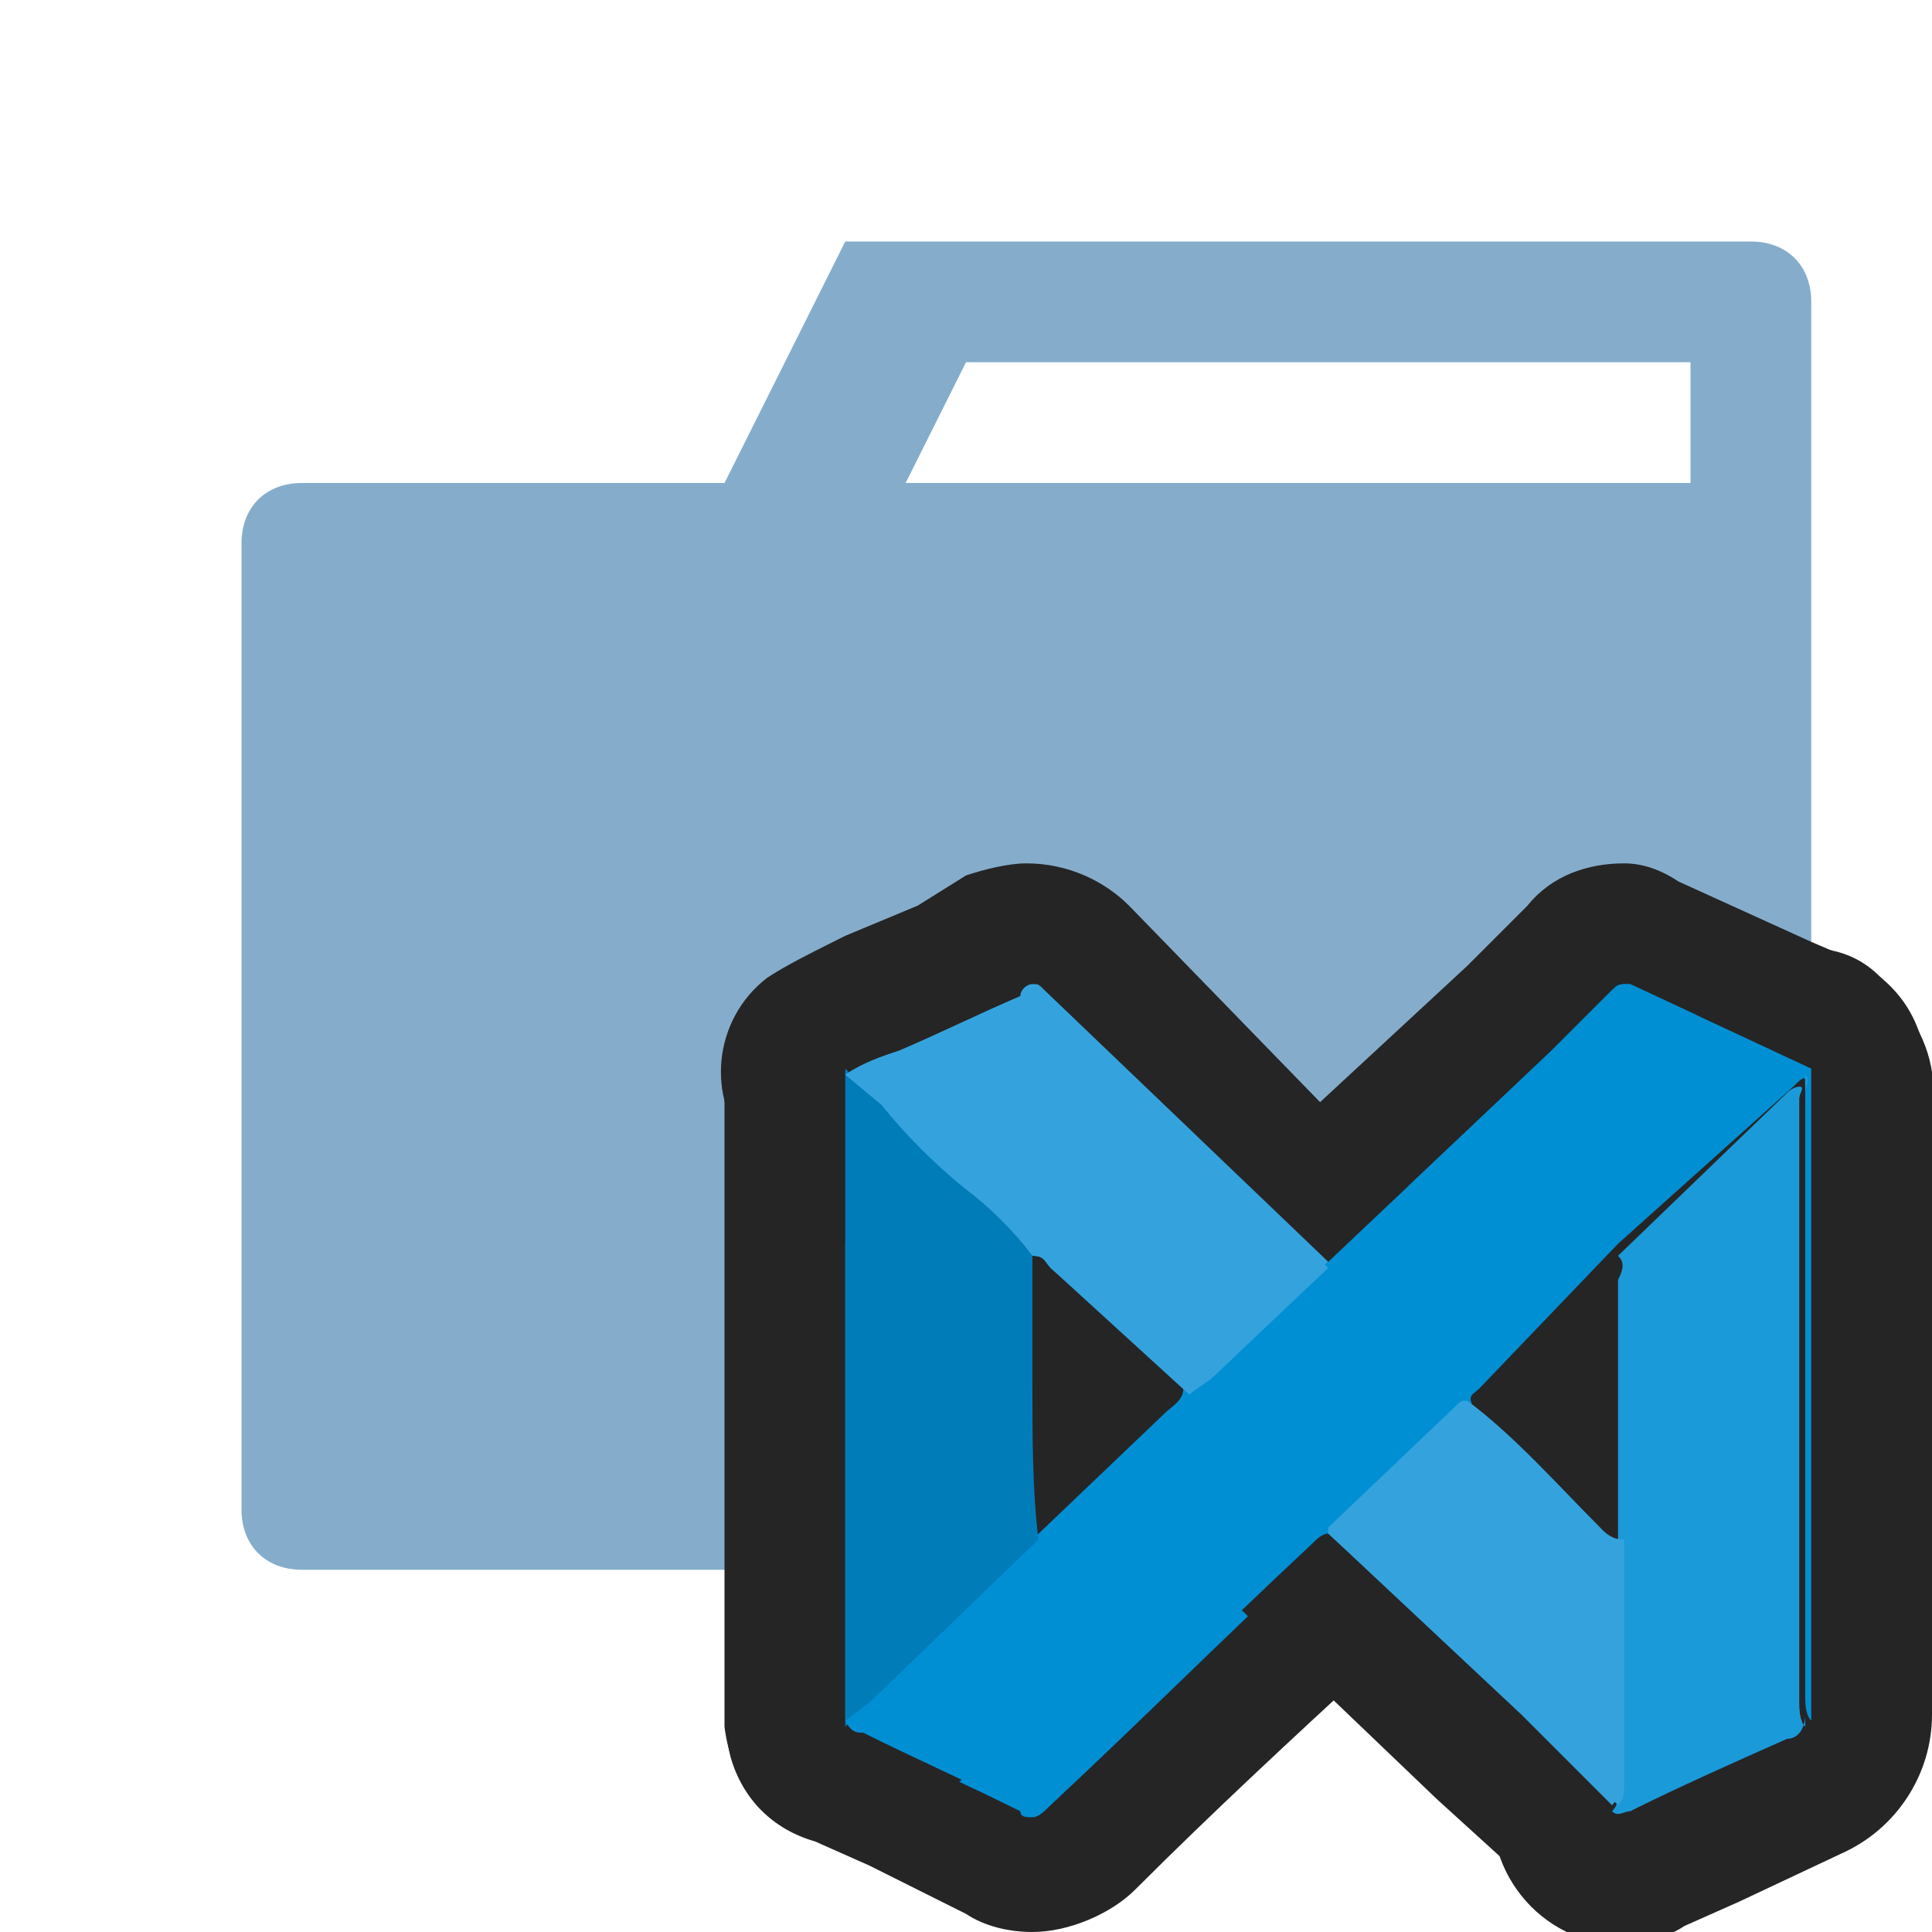 <?xml version="1.0" encoding="utf-8"?>
<!-- Generator: Adobe Illustrator 21.0.0, SVG Export Plug-In . SVG Version: 6.00 Build 0)  -->
<svg version="1.1" id="Ebene_1" xmlns="http://www.w3.org/2000/svg" xmlns:xlink="http://www.w3.org/1999/xlink" x="0px" y="0px"
	 viewBox="0 0 32 32" style="enable-background:new 0 0 32 32;" xml:space="preserve">
<style type="text/css">
	.st0{fill:#85ADCB;}
	.st1{fill:#018FD4;}
	.st2{fill:#252526;}
	.st3{fill:#1B9AD9;}
	.st4{fill:#007CB9;}
	.st5{fill:#34A3DD;}
</style>
<title>folder.vs.close</title>
<g id="Bases">
	<path class="st0" d="M30,5v20c0,0.6-0.4,1-1,1H5c-0.6,0-1-0.4-1-1V9c0-0.6,0.4-1,1-1h7l2-4h15C29.6,4,30,4.4,30,5z M28,8V6H16l-1,2
		H28z"/>
</g>
<g id="Overlays">
	<g id="_编组_">
		<g id="_编组_2">
			<g id="_编组_3">
				<path class="st1" d="M17.1,31c-0.2,0-0.5-0.1-0.7-0.2l-1.6-0.7l-0.9-0.4c-0.4-0.1-0.7-0.4-0.8-0.8c-0.1-0.4,0-0.7,0.3-1l0.3-0.2
					l2.8-2.7l2.2-2.1l0.1-0.1c0.1-0.1,0.1-0.2,0.2-0.3l0.1-0.1l0.2-0.2l1.9-1.8l4.7-4.5c0.4-0.4,0.9-0.5,1.4-0.3l2.2,1l0.8,0.4
					c0.4,0.2,0.6,0.5,0.6,0.9v10.8c0.1,0.5-0.4,1-0.9,1.1c-0.4,0-0.9-0.2-1-0.6c-0.1-0.3-0.2-0.6-0.2-0.9v-7.9l-3.6,3.4
					c0,0.1-0.1,0.2-0.1,0.3c-0.1,0.1-0.3,0.3-0.4,0.3l-1.8,1.7c-0.1,0.2-0.2,0.3-0.4,0.4l-0.5,0.5c-1.3,1.2-2.5,2.5-3.8,3.7
					C17.8,30.8,17.4,31,17.1,31z"/>
				<path class="st2" d="M26.9,16.3H27l3,1.4c0,0.1,0,0.3,0,0.4c0,3.3,0,6.7,0,10v0.4c-0.1-0.1-0.1-0.3-0.1-0.4c0-2.6,0-5.2,0-7.8
					c0-0.7,0-1.5,0-2.2c0-0.1,0-0.1,0-0.2l0,0c0,0-0.1,0-0.1,0.1l-3,2.7L24.5,23c-0.1,0.1-0.2,0.1-0.1,0.3l0,0c-0.1,0-0.1,0-0.2,0.1
					l-2.1,2c0,0,0,0,0,0.1s-0.2,0.1-0.3,0.2c-1.5,1.4-2.9,2.8-4.4,4.2c-0.1,0.1-0.2,0.2-0.3,0.2c-0.1,0-0.2,0-0.2-0.1
					c-0.8-0.4-1.7-0.8-2.5-1.2c-0.1,0-0.2,0-0.3-0.2l0.3-0.3l2.8-2.7l2.2-2.1c0.1-0.1,0.3-0.2,0.3-0.4s0.3-0.2,0.4-0.3l1.9-1.9
					l3.7-3.5l1-1C26.8,16.4,26.8,16.3,26.9,16.3 M26.9,14.3c-0.6,0-1.2,0.2-1.6,0.7l-0.2,0.2L24.3,16l-2.7,2.5l-1,1L20.1,20
					l-1.4,1.4l-0.1,0.1l-0.2,0.1c-0.2,0.1-0.3,0.3-0.4,0.4l0,0l-1.6,1.6l-0.5,0.5l-0.7,0.6L13,26.8l-0.1,0.1L12.7,27
					c-0.6,0.5-0.8,1.3-0.6,2.1c0.2,0.7,0.7,1.2,1.4,1.4l0.9,0.4l1.6,0.8c0.3,0.2,0.7,0.3,1.1,0.3c0.6,0,1.3-0.3,1.7-0.7
					c1.3-1.3,2.6-2.5,3.9-3.7l0.4-0.4c0.2-0.1,0.4-0.3,0.6-0.5l1.6-1.6c0.4-0.2,0.6-0.5,0.8-0.8l1.5-1.5l0.2-0.2c0,1.9,0,3.7,0,5.6
					c0,0.5,0.1,1,0.3,1.4c0.5,1,1.7,1.3,2.7,0.8c0.6-0.3,1.1-1,1.1-1.8V18.2c0-0.1,0-0.1,0-0.2v-0.2c0-0.8-0.4-1.5-1.2-1.9L30,15.6
					l-2.2-1C27.5,14.4,27.2,14.3,26.9,14.3L26.9,14.3z M26.3,22.6L26.3,22.6z M22.4,27.4L22.4,27.4z"/>
			</g>
			<g id="_编组_4">
				<path class="st3" d="M26.9,31c-0.3,0-0.6-0.1-0.9-0.4c-0.3-0.3-0.3-0.7-0.2-1.1v-5.2v-3.2c-0.1-0.4,0-0.7,0.3-1l2.9-2.8l0.1-0.1
					c0.3-0.5,0.9-0.6,1.4-0.3c0.1,0,0.1,0.1,0.2,0.1c0.3,0.3,0.4,0.6,0.3,1v3.3c0,2.3,0,4.6,0,6.9c0,0.6-0.3,1.1-0.9,1.4l-1.7,0.8
					l-0.9,0.4C27.3,30.9,27.1,31,26.9,31z"/>
				<path class="st2" d="M29.9,17.7c0.1,0.1,0,0.2,0,0.3c0,3.4,0,6.8,0,10.3c0,0.2-0.1,0.4-0.3,0.4c-0.9,0.4-1.8,0.8-2.6,1.2
					C27,29.9,27,30,26.9,30c0,0-0.1,0-0.1-0.1c0.1-0.1,0.1-0.2,0.1-0.3c0-1.4,0-2.7,0-4.1c0-1.5,0-3,0-4.4c0-0.1,0-0.2,0-0.3
					l2.8-2.7c0,0,0.1-0.1,0.1-0.1l0,0c0.1,0,0,0.1,0,0.2c0,0.7,0,1.5,0,2.2c0,2.6,0,5.2,0,7.8c0,0.1,0,0.3,0.1,0.4v-0.4
					c0-3.3,0-6.7,0-10C29.9,18,29.9,17.8,29.9,17.7 M29.9,15.7c-0.7,0-1.3,0.3-1.6,0.9l-0.1,0.1l-2.3,2.2l-0.5,0.5
					c-0.5,0.5-0.7,1.2-0.6,1.9c0,1.1,0,2.3,0,3.5v4.7c-0.2,0.7,0,1.4,0.4,1.9c0.4,0.5,1,0.8,1.6,0.8c0.4,0,0.8-0.1,1.1-0.3l0.9-0.4
					l1.7-0.8c0.9-0.4,1.5-1.3,1.5-2.3c0-2.3,0-4.6,0-6.9v-3.2c0.1-0.7-0.2-1.3-0.6-1.8C31,15.9,30.5,15.7,29.9,15.7L29.9,15.7z"/>
			</g>
			<g id="_编组_5">
				<path class="st4" d="M14,29.6c-0.1,0-0.3,0-0.4-0.1C13.3,29.4,13,29,13,28.6l1-0.1h-1c0-0.1,0-0.2,0-0.3V18c0-0.1,0-0.2,0-0.3
					c0-0.4,0.3-0.7,0.7-0.9c0.1,0,0.3-0.1,0.4-0.1c0.2,0,0.5,0.1,0.6,0.2l0.6,0.5l0.6,0.6c0.3,0.3,0.5,0.5,0.8,0.8
					c0.4,0.4,0.8,0.8,1.2,1.2c0.1,0.2,0.2,0.4,0.2,0.6c0,0,0,1.6,0,2.1v2.6c0,0.3-0.1,0.5-0.3,0.7L15,29l-0.3,0.3
					C14.5,29.5,14.3,29.6,14,29.6z"/>
				<path class="st2" d="M14,17.8l0.6,0.6c0.5,0.5,0.9,0.9,1.4,1.4c0.4,0.3,0.8,0.7,1.1,1.1c0,0.7,0,1.4,0,2.1c0,0.9,0,1.7,0,2.6
					l-2.8,2.7L14,28.6c0-0.1,0-0.2,0-0.3c0-3.4,0-6.8,0-10.2C14,17.9,14,17.8,14,17.8 M14,15.8c-1,0-1.9,0.8-2,1.8l0,0
					c0,0.1,0,0.3,0,0.4c0,3.4,0,6.8,0,10.2c0,0.1,0,0.3,0,0.4c0.1,0.8,0.5,1.4,1.3,1.7c0.2,0.1,0.5,0.1,0.8,0.1c0.5,0,1-0.2,1.3-0.5
					l0.1-0.1l0.3-0.2l2.2-2.1l0.6-0.6c0.4-0.4,0.6-0.9,0.6-1.5v-0.8c0-0.6,0-1.2,0-1.8s0-1,0-1.5v-0.7c0-0.4-0.2-0.9-0.4-1.2
					c-0.4-0.5-0.9-1-1.3-1.4c-0.3-0.2-0.5-0.5-0.8-0.8L16,16.8l-0.4-0.4l-0.2-0.2C15,15.9,14.5,15.7,14,15.8L14,15.8z"/>
			</g>
			<g id="_编组_6">
				<path class="st5" d="M19.7,24.1c-0.3,0-0.5-0.1-0.7-0.3l-2.3-2.1c-0.1-0.1-0.2-0.2-0.3-0.3c-0.3-0.4-0.6-0.7-1-1
					c-0.3-0.3-0.6-0.6-0.9-0.9L13.9,19l-0.6-0.6c-0.4-0.4-0.4-1-0.1-1.4c0,0,0.1-0.1,0.1-0.1c0.3-0.2,0.6-0.4,0.9-0.5l0.2-0.1
					l1.1-0.5l0.9-0.4c0.2-0.1,0.4-0.1,0.6-0.1c0.3,0,0.7,0.1,0.9,0.4l3.7,3.6l1,1c0.4,0.4,0.4,1,0,1.4c0,0,0,0,0,0l-1.9,1.9
					c-0.1,0.1-0.2,0.2-0.4,0.3l-0.1,0.1C20.1,24,19.9,24.1,19.7,24.1z"/>
				<path class="st2" d="M17.1,16.3c0.1,0,0.1,0,0.2,0.1l4.7,4.5l-1.9,1.8c-0.1,0.1-0.3,0.2-0.4,0.3L17.4,21
					c-0.1-0.1-0.1-0.2-0.3-0.2c-0.3-0.4-0.7-0.8-1.1-1.1c-0.5-0.4-1-0.9-1.4-1.4L14,17.8c0.3-0.2,0.6-0.3,0.9-0.4
					c0.7-0.3,1.3-0.6,2-0.9C16.9,16.4,17,16.3,17.1,16.3 M17,14.3c-0.3,0-0.7,0.1-1,0.2L15.2,15L14,15.5l-0.2,0.1
					c-0.4,0.2-0.8,0.4-1.1,0.6c-0.9,0.7-1,2-0.3,2.8c0.1,0.1,0.1,0.1,0.2,0.2l0.2,0.2l0.4,0.4l0.5,0.5c0.3,0.3,0.6,0.6,1,0.9
					c0.3,0.3,0.6,0.5,0.8,0.9c0.1,0.2,0.3,0.3,0.5,0.5l1.7,1.6l0.5,0.5c0.7,0.7,1.9,0.7,2.6,0.1l0.1-0.1c0.1-0.1,0.3-0.2,0.4-0.4
					l1.4-1.4l0.5-0.5c0.8-0.8,0.8-2,0.1-2.8c0,0,0,0-0.1-0.1l-1-0.9L18.7,15C18.3,14.6,17.7,14.3,17,14.3L17,14.3z"/>
			</g>
			<g id="_编组_7">
				<path class="st5" d="M26.8,30.9c-0.3,0-0.5-0.1-0.7-0.3l-0.5-0.5l-1.1-1l-3.2-3.1c-0.3-0.3-0.4-0.6-0.3-1c0-0.2,0.1-0.4,0.3-0.5
					l2.1-2c0.2-0.2,0.5-0.4,0.9-0.4h0.1c0.2,0,0.4,0.1,0.5,0.2c0.5,0.4,1,0.9,1.5,1.4l0.8,0.7l0,0c0.3,0.2,0.6,0.5,0.6,0.9v4.1
					c0,0.3-0.1,0.5-0.2,0.7c-0.1,0.3-0.4,0.5-0.7,0.5L26.8,30.9z"/>
				<path class="st2" d="M24.3,23.2L24.3,23.2c0.8,0.6,1.5,1.4,2.2,2.1c0.1,0.1,0.1,0.2,0.3,0.2c0,1.4,0,2.7,0,4.1
					c0,0.1,0,0.2-0.1,0.3l-1.5-1.5L22,25.4c0,0,0,0,0-0.1l2.1-2C24.1,23.3,24.2,23.2,24.3,23.2 M24.3,21.2c-0.6,0-1.1,0.2-1.6,0.6
					l-2.1,2c-0.3,0.3-0.5,0.7-0.6,1.1c-0.1,0.7,0.1,1.4,0.6,1.8l0.9,0.9l2.3,2.2l1.1,1l0.5,0.5c0.8,0.8,2.1,0.7,2.8-0.1
					c0.1-0.1,0.2-0.3,0.3-0.5c0.2-0.4,0.3-0.8,0.3-1.2v-4.1c0-0.7-0.4-1.3-1-1.7l-0.7-0.7c-0.5-0.5-1-1-1.5-1.4
					c-0.3-0.3-0.7-0.4-1.1-0.5L24.3,21.2z"/>
			</g>
		</g>
		<g id="_编组_8">
			<path id="_路径_" class="st1" d="M22,25.4c-0.1,0-0.2,0.1-0.3,0.2c-1.5,1.4-2.9,2.8-4.4,4.2C17.2,30,17,30,16.8,29.9
				c-0.8-0.4-1.7-0.8-2.5-1.2c-0.1,0-0.2,0-0.3-0.2l0.3-0.3l2.8-2.7l2.2-2.1c0.1-0.1,0.3-0.2,0.3-0.4s0.3-0.2,0.4-0.3l2-1.8l3.7-3.5
				l1-1c0.1-0.1,0.1-0.1,0.3-0.1l3,1.4c0,0.1,0,0.3,0,0.4c0,3.3,0,6.7,0,10v0.4c-0.1-0.1-0.1-0.3-0.1-0.4c0-2.6,0-5.2,0-7.8
				c0-0.7,0-1.4,0-2.2c0-0.1,0-0.1,0-0.2s-0.1,0-0.2,0.1l-2.9,2.6L24.5,23c-0.1,0.1-0.2,0.1-0.1,0.3c-0.1,0-0.2,0-0.2,0.1L22,25.4
				C22.1,25.4,22,25.4,22,25.4z"/>
			<path id="_路径_2" class="st3" d="M26.8,20.8l2.8-2.7c0,0,0.1-0.1,0.2-0.1s0,0.1,0,0.2c0,0.7,0,1.5,0,2.2c0,2.6,0,5.2,0,7.8
				c0,0.1,0,0.3,0.1,0.4v-0.4c0-3.3,0-6.7,0-10c0-0.1,0-0.3,0-0.4c0.1,0.1,0,0.2,0,0.3c0,3.4,0,6.8,0,10.3c0,0.2-0.1,0.4-0.3,0.4
				c-0.9,0.4-1.8,0.8-2.6,1.2c-0.1,0-0.2,0.1-0.3,0c0.1-0.1,0.1-0.2,0.1-0.3c0-1.4,0-2.7,0-4.1c0-1.5,0-3,0-4.4
				C26.9,21,26.9,20.9,26.8,20.8z"/>
			<path id="_路径_3" class="st4" d="M17.2,25.5l-2.8,2.7L14,28.5c0-0.1,0-0.2,0-0.3c0-3.4,0-6.8,0-10.2c0-0.1,0-0.2,0-0.3
				l0.6,0.6c0.5,0.5,0.9,0.9,1.4,1.4c0.4,0.3,0.8,0.7,1.1,1.1c0,0.7,0,1.4,0,2.1C17.1,23.8,17.1,24.7,17.2,25.5z"/>
			<path id="_路径_4" class="st5" d="M17.1,20.8c-0.3-0.4-0.7-0.8-1.1-1.1c-0.5-0.4-1-0.9-1.4-1.4L14,17.8
				c0.3-0.2,0.6-0.3,0.9-0.4c0.7-0.3,1.3-0.6,2-0.9c0.1-0.1,0.3-0.1,0.4,0l4.7,4.5l-1.9,1.8c-0.1,0.1-0.3,0.2-0.4,0.3L17.4,21
				C17.4,20.9,17.3,20.8,17.1,20.8z"/>
			<path id="_路径_5" class="st5" d="M26.9,25.5c0,1.4,0,2.7,0,4.1c0,0.1,0,0.2-0.1,0.3l-1.5-1.5L22,25.4c0,0,0,0,0-0.1l2.1-2
				c0.1-0.1,0.1-0.1,0.2-0.1c0.8,0.6,1.5,1.4,2.2,2.1C26.6,25.4,26.7,25.5,26.9,25.5z"/>
		</g>
	</g>
</g>
</svg>
